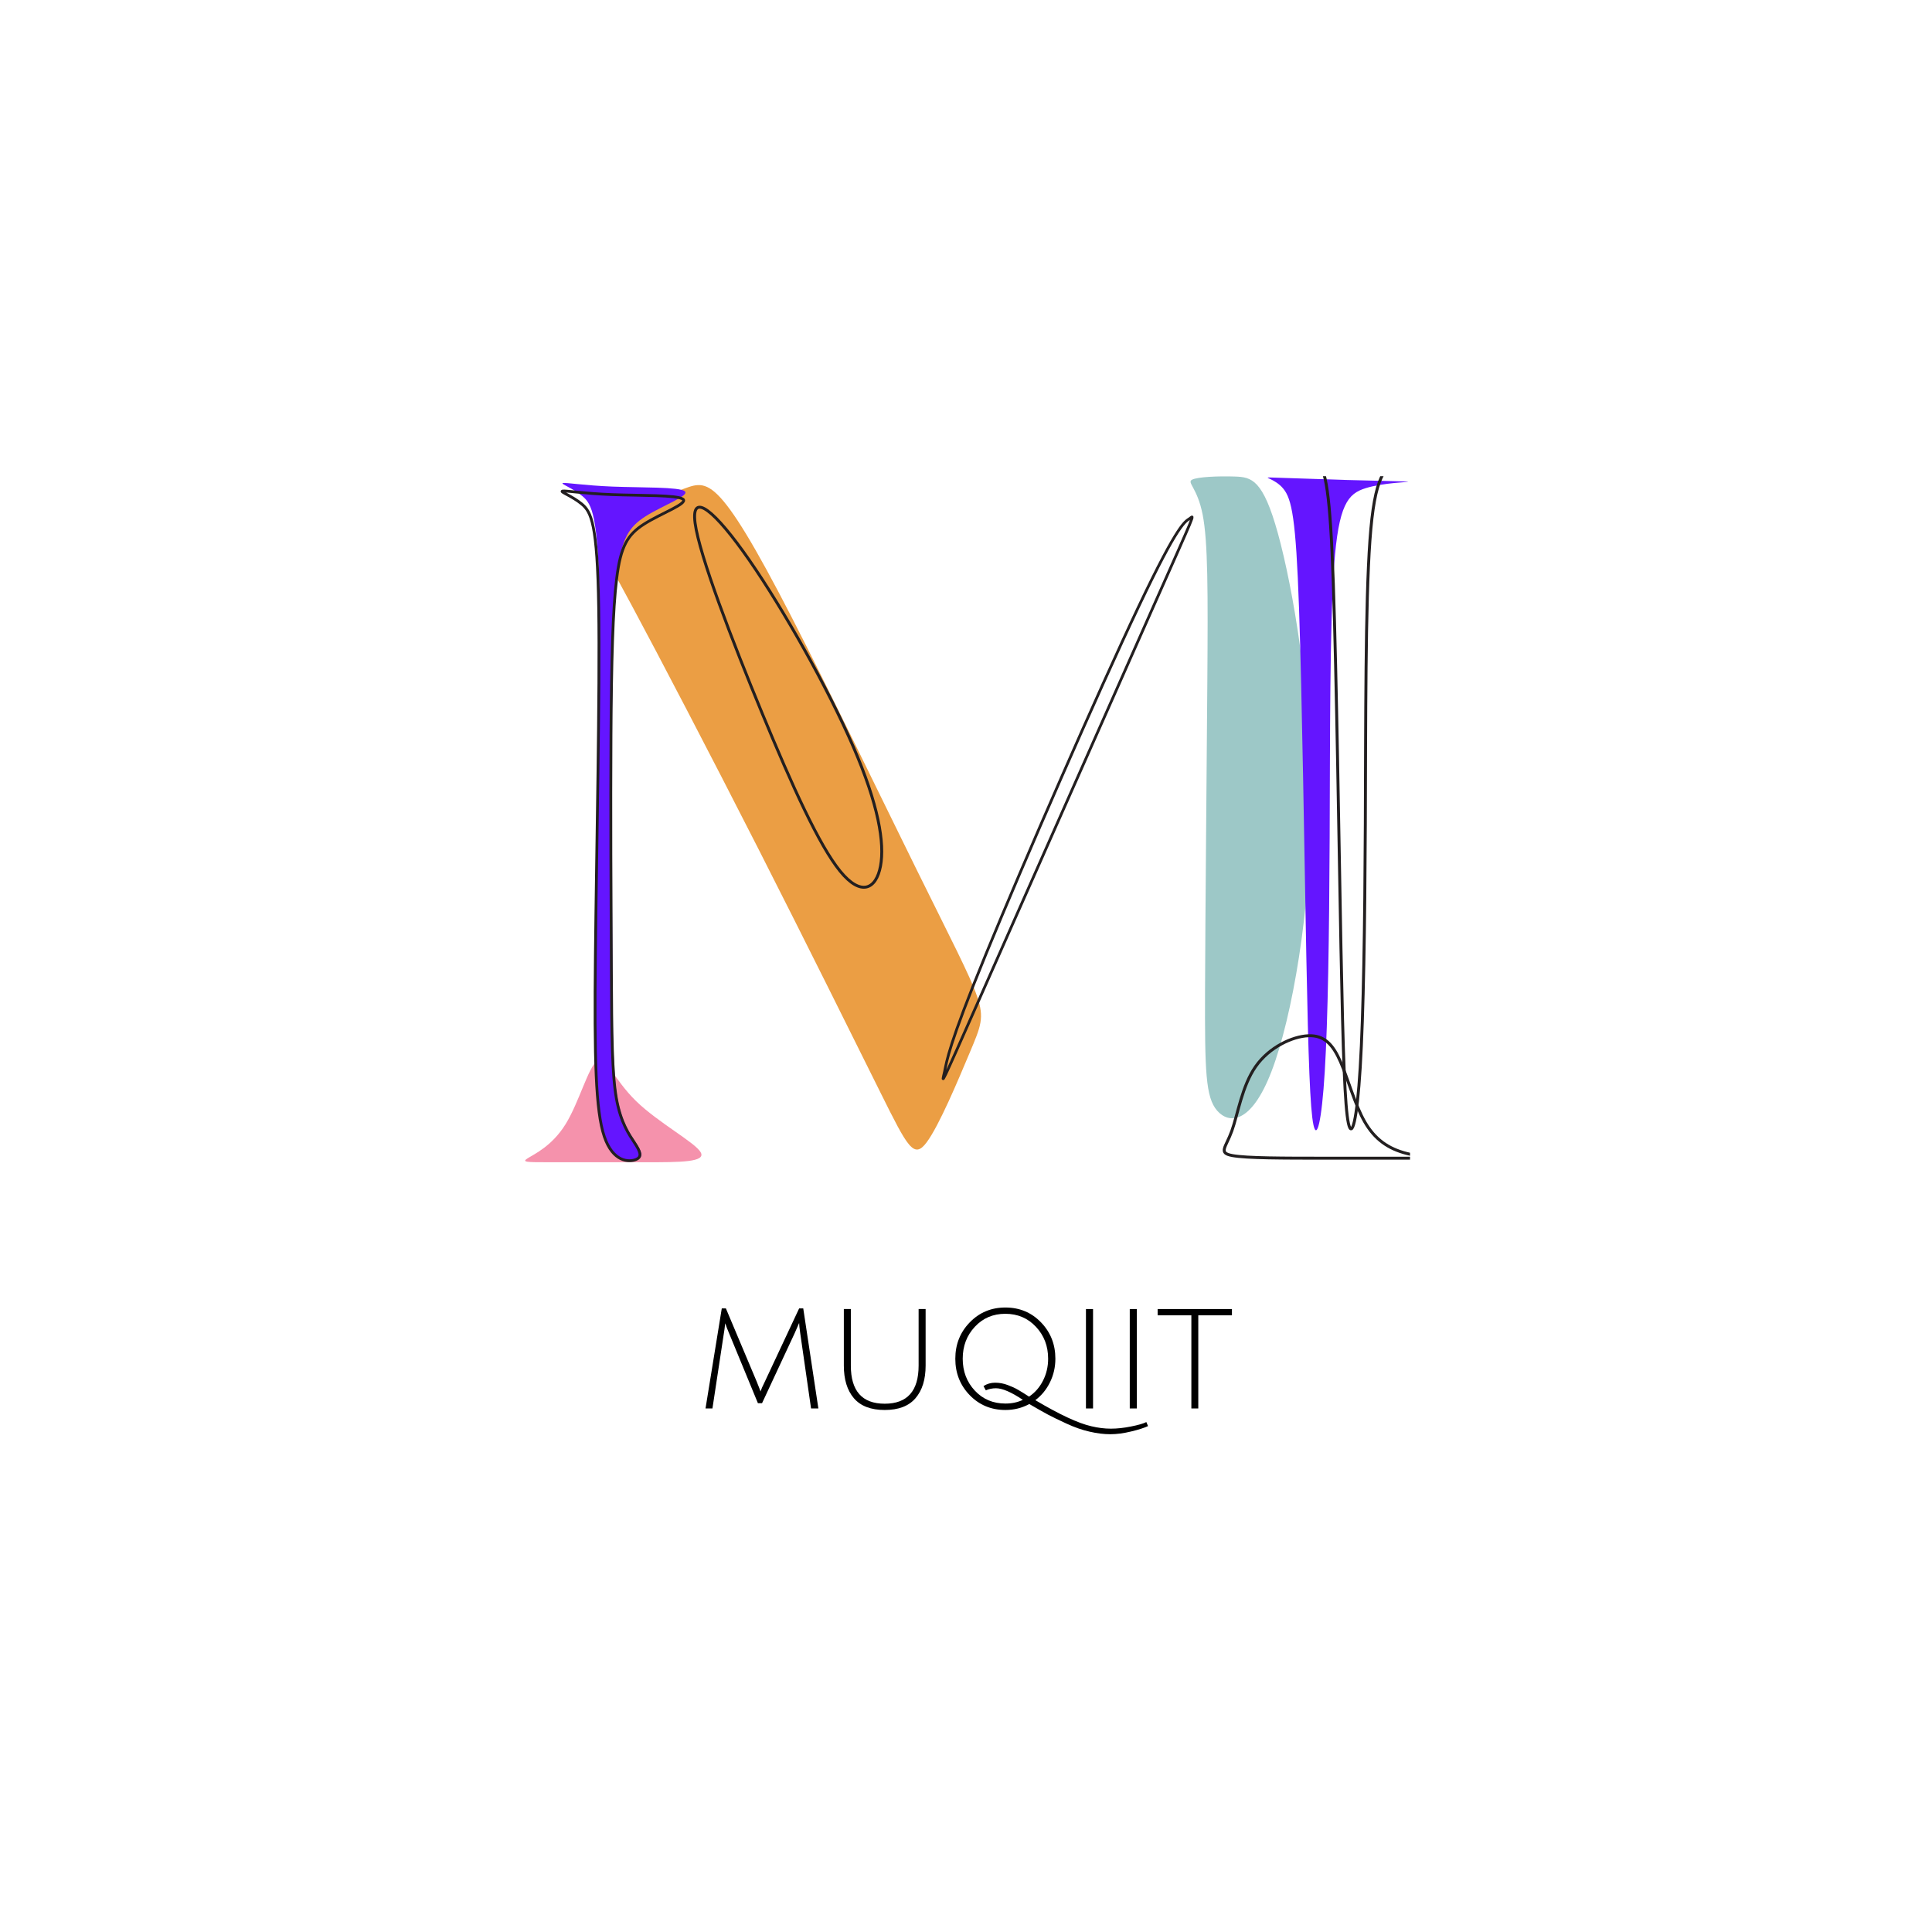 <svg xmlns="http://www.w3.org/2000/svg" xmlns:xlink="http://www.w3.org/1999/xlink" width="500" zoomAndPan="magnify" viewBox="0 0 375 375" height="500" preserveAspectRatio="xMidYMid meet" version="1.0"><defs><g/><clipPath id="id1"><path d="M 231 92.43 L 255 92.43 L 255 218 L 231 218 Z M 231 92.43 " clip-rule="nonzero"/></clipPath><clipPath id="id2"><path d="M 246 92.43 L 273.684 92.43 L 273.684 220 L 246 220 Z M 246 92.43 " clip-rule="nonzero"/></clipPath><clipPath id="id3"><path d="M 228 92.43 L 273.684 92.43 L 273.684 225.883 L 228 225.883 Z M 228 92.43 " clip-rule="nonzero"/></clipPath><clipPath id="id4"><path d="M 214 184 L 273.684 184 L 273.684 225.883 L 214 225.883 Z M 214 184 " clip-rule="nonzero"/></clipPath><clipPath id="id5"><path d="M 101.184 205 L 137 205 L 137 225.883 L 101.184 225.883 Z M 101.184 205 " clip-rule="nonzero"/></clipPath><clipPath id="id6"><path d="M 109 93 L 134 93 L 134 225.883 L 109 225.883 Z M 109 93 " clip-rule="nonzero"/></clipPath><clipPath id="id7"><path d="M 101.184 92.43 L 151 92.43 L 151 225.883 L 101.184 225.883 Z M 101.184 92.43 " clip-rule="nonzero"/></clipPath><clipPath id="id8"><path d="M 168 92.43 L 255 92.43 L 255 225.883 L 168 225.883 Z M 168 92.43 " clip-rule="nonzero"/></clipPath><clipPath id="id9"><path d="M 116 92.43 L 188 92.43 L 188 192 L 116 192 Z M 116 92.43 " clip-rule="nonzero"/></clipPath></defs><g fill="#000000" fill-opacity="1"><g transform="translate(135.394, 273.381)"><g><path d="M 12.516 -1.016 L 11.719 -1.016 L 6.094 -14.656 C 5.852 -15.195 5.613 -15.82 5.375 -16.531 C 5.375 -16.508 5.359 -16.398 5.328 -16.203 C 5.305 -16.004 5.273 -15.738 5.234 -15.406 C 5.191 -15.082 5.148 -14.812 5.109 -14.594 L 2.891 0 L 1.547 0 L 4.703 -19.422 L 5.5 -19.422 L 11.5 -5.172 C 11.977 -3.984 12.219 -3.359 12.219 -3.297 C 12.352 -3.711 12.625 -4.328 13.031 -5.141 L 19.719 -19.422 L 20.516 -19.422 L 23.453 0 L 22.031 0 L 19.922 -14.656 C 19.785 -15.625 19.719 -16.27 19.719 -16.594 L 18.859 -14.625 Z M 12.516 -1.016 "/></g></g></g><g fill="#000000" fill-opacity="1"><g transform="translate(160.397, 273.381)"><g><path d="M 17.297 -1.984 C 15.992 -0.461 14.004 0.297 11.328 0.297 C 8.648 0.297 6.656 -0.461 5.344 -1.984 C 4.039 -3.516 3.391 -5.629 3.391 -8.328 L 3.391 -19.297 L 4.75 -19.297 L 4.75 -8.328 C 4.75 -3.391 6.941 -0.922 11.328 -0.922 C 15.711 -0.922 17.906 -3.391 17.906 -8.328 L 17.906 -19.297 L 19.266 -19.297 L 19.266 -8.328 C 19.266 -5.629 18.609 -3.516 17.297 -1.984 Z M 17.297 -1.984 "/></g></g></g><g fill="#000000" fill-opacity="1"><g transform="translate(183.051, 273.381)"><g><path d="M 12.109 0.297 C 9.348 0.297 7.035 -0.66 5.172 -2.578 C 3.305 -4.504 2.375 -6.859 2.375 -9.641 C 2.375 -12.43 3.305 -14.785 5.172 -16.703 C 7.035 -18.629 9.344 -19.594 12.094 -19.594 C 14.852 -19.594 17.16 -18.629 19.016 -16.703 C 20.867 -14.785 21.797 -12.438 21.797 -9.656 C 21.797 -8.02 21.445 -6.492 20.75 -5.078 C 20.062 -3.672 19.113 -2.516 17.906 -1.609 C 22.625 1.191 26.25 2.879 28.781 3.453 C 30.094 3.766 31.352 3.922 32.562 3.922 C 33.77 3.922 35.07 3.781 36.469 3.5 C 37.863 3.227 38.859 2.941 39.453 2.641 L 39.781 3.422 C 39.031 3.773 37.938 4.125 36.5 4.469 C 35.062 4.82 33.711 5 32.453 5 C 31.191 5 29.848 4.832 28.422 4.5 C 26.992 4.176 25.504 3.656 23.953 2.938 C 22.41 2.227 21.219 1.648 20.375 1.203 C 19.539 0.754 18.328 0.066 16.734 -0.859 C 15.305 -0.086 13.766 0.297 12.109 0.297 Z M 12.078 -18.375 C 9.691 -18.375 7.719 -17.531 6.156 -15.844 C 4.594 -14.164 3.812 -12.102 3.812 -9.656 C 3.812 -7.207 4.594 -5.145 6.156 -3.469 C 7.719 -1.789 9.703 -0.953 12.109 -0.953 C 13.348 -0.953 14.473 -1.191 15.484 -1.672 C 13.242 -3.172 11.504 -3.922 10.266 -3.922 C 9.547 -3.922 8.891 -3.785 8.297 -3.516 L 7.844 -4.344 C 8.52 -4.781 9.273 -5 10.109 -5 C 10.941 -5 11.754 -4.848 12.547 -4.547 C 13.336 -4.254 14.004 -3.945 14.547 -3.625 C 15.098 -3.312 15.812 -2.867 16.688 -2.297 C 17.832 -3.066 18.734 -4.098 19.391 -5.391 C 20.055 -6.691 20.391 -8.113 20.391 -9.656 C 20.391 -12.102 19.602 -14.164 18.031 -15.844 C 16.457 -17.531 14.473 -18.375 12.078 -18.375 Z M 12.078 -18.375 "/></g></g></g><g fill="#000000" fill-opacity="1"><g transform="translate(207.221, 273.381)"><g><path d="M 3.562 0 L 3.562 -19.297 L 4.938 -19.297 L 4.938 0 Z M 3.562 0 "/></g></g></g><g fill="#000000" fill-opacity="1"><g transform="translate(215.724, 273.381)"><g><path d="M 3.562 0 L 3.562 -19.297 L 4.938 -19.297 L 4.938 0 Z M 3.562 0 "/></g></g></g><g fill="#000000" fill-opacity="1"><g transform="translate(224.227, 273.381)"><g><path d="M 7.016 -18.078 L 0.469 -18.078 L 0.469 -19.297 L 14.891 -19.297 L 14.891 -18.078 L 8.359 -18.078 L 8.359 0 L 7.016 0 Z M 7.016 -18.078 "/></g></g></g><path fill="#eb9e44" d="M 122.645 117.559 C 127.914 127.359 137.738 146.168 147.223 164.805 C 156.703 183.441 165.84 201.902 171.012 212.297 C 176.184 222.695 177.391 225.023 179.848 221.746 C 182.301 218.465 186.008 209.582 188.207 204.359 C 190.406 199.141 191.094 197.59 189.672 193.445 C 188.25 189.305 184.715 182.578 177.863 168.688 C 171.012 154.797 160.84 133.746 153.645 119.77 C 146.445 105.793 142.223 98.891 139.262 96 C 136.305 93.109 134.609 94.23 131.762 95.227 C 128.918 96.215 124.926 97.078 122.098 98.883 C 119.273 100.684 117.613 103.426 117.141 105.191 C 116.668 106.961 117.375 107.758 122.645 117.559 " fill-opacity="1" fill-rule="evenodd"/><g clip-path="url(#id1)"><path fill="#9dc8c7" d="M 246.805 207.945 C 250.797 197.551 254.453 176.586 254.496 155.738 C 254.539 134.891 250.965 114.156 248.059 103.59 C 245.148 93.02 242.914 92.613 239.727 92.496 C 236.535 92.383 232.398 92.555 231.367 93.113 C 230.332 93.676 232.398 94.625 233.434 99.887 C 234.469 105.152 234.469 114.727 234.34 132.629 C 234.211 150.531 233.953 176.758 233.898 192.371 C 233.848 207.984 234.004 212.984 236.242 215.57 C 238.484 218.16 242.812 218.336 246.805 207.945 " fill-opacity="1" fill-rule="evenodd"/></g><g clip-path="url(#id2)"><path fill="#6415ff" d="M 273.297 93.504 C 273.602 93.59 268.516 93.676 265.066 94.754 C 261.617 95.832 259.809 97.902 258.945 109.852 C 258.086 121.801 258.172 143.629 258.086 162.695 C 258 181.762 257.742 198.066 257.137 207.965 C 256.535 217.859 255.586 221.348 254.938 218.328 C 254.293 215.309 253.949 205.781 253.559 185.75 C 253.172 165.715 252.742 135.176 252.137 117.961 C 251.535 100.75 250.758 96.867 249.078 94.84 C 247.398 92.812 244.812 92.641 246.75 92.684 C 248.691 92.727 255.156 92.984 261.23 93.16 C 267.309 93.332 272.996 93.418 273.297 93.504 " fill-opacity="1" fill-rule="evenodd"/></g><g clip-path="url(#id3)"><path stroke-linecap="butt" transform="matrix(0.011, 0, 0, -0.011, 101.911, 225.593)" fill="none" stroke-linejoin="miter" d="M 16271.169 12528.896 C 16300.095 12520.745 15817.254 12512.594 15489.797 12410.335 C 15162.341 12307.706 14990.639 12111.339 14908.682 10977.968 C 14827.096 9844.968 14835.255 7774.594 14827.096 5965.796 C 14818.938 4157.368 14794.462 2610.886 14736.981 1672.029 C 14679.871 733.544 14589.755 402.684 14528.195 689.083 C 14467.005 975.483 14434.371 1879.141 14397.286 3779.454 C 14360.573 5679.396 14319.78 8576.364 14262.298 10208.803 C 14205.188 11841.612 14131.39 12209.522 13971.926 12401.813 C 13812.463 12594.475 13566.963 12610.777 13750.902 12606.702 C 13935.213 12602.626 14548.962 12578.173 15125.627 12561.501 C 15702.663 12545.198 16242.614 12537.047 16271.169 12528.896 Z M 16271.169 12528.896 " stroke="#231f20" stroke-width="52.192" stroke-opacity="1" stroke-miterlimit="22.926"/></g><g clip-path="url(#id4)"><path stroke-linecap="butt" transform="matrix(0.011, 0, 0, -0.011, 101.911, 225.593)" fill="none" stroke-linejoin="miter" d="M 14388.663 1774.009 C 14523.321 1467.983 14640.591 1019.663 14817.051 712.528 C 14993.881 405.024 15230.641 238.336 15557.296 155.177 C 15883.58 71.649 16300.13 71.649 16059.301 71.649 C 15818.471 71.649 14920.633 71.649 14148.944 71.649 C 13377.625 71.649 12732.824 71.649 12479.787 118.218 C 12226.749 164.787 12365.476 258.295 12471.648 553.602 C 12577.82 849.279 12651.438 1347.125 12892.267 1690.111 C 13133.096 2033.096 13541.137 2220.851 13821.179 2232.308 C 14101.592 2244.135 14254.376 2080.035 14388.663 1774.009 Z M 14388.663 1774.009 " stroke="#231f20" stroke-width="52.061" stroke-opacity="1" stroke-miterlimit="22.926"/></g><g clip-path="url(#id5)"><path fill="#f592ac" d="M 102.441 224.805 C 103.691 224.02 107.141 222.453 109.77 218.215 C 112.398 213.98 114.207 207.078 115.891 205.957 C 117.57 204.836 119.121 209.492 123.473 213.73 C 127.828 217.965 134.98 221.777 136.016 223.684 C 137.051 225.59 131.965 225.59 125.457 225.59 C 118.949 225.59 111.02 225.59 106.582 225.59 C 102.141 225.59 101.195 225.59 102.441 224.805 " fill-opacity="1" fill-rule="evenodd"/></g><g clip-path="url(#id6)"><path fill="#6415ff" d="M 117.461 220.535 C 115.762 215.48 115.5 205.371 115.719 184.828 C 115.934 164.285 116.621 133.312 116.363 116.707 C 116.105 100.098 114.898 97.855 113.047 96.301 C 111.191 94.75 108.691 93.887 109.254 93.758 C 109.812 93.629 113.434 94.234 118.949 94.449 C 124.465 94.664 131.879 94.492 132.914 95.355 C 133.945 96.215 128.602 98.113 125.285 100.227 C 121.965 102.344 120.672 104.672 119.898 110.883 C 119.121 117.094 118.863 127.188 118.777 141.598 C 118.691 156.004 118.777 174.727 118.852 187.793 C 118.922 200.859 118.984 208.273 119.844 213.105 C 120.707 217.938 122.371 220.188 123.441 221.836 C 124.508 223.488 124.984 224.539 123.648 225.066 C 122.312 225.59 119.164 225.59 117.461 220.535 " fill-opacity="1" fill-rule="evenodd"/></g><g clip-path="url(#id7)"><path stroke-linecap="butt" transform="matrix(0.008, 0, 0, -0.008, 101.911, 225.593)" fill="none" stroke-linejoin="miter" d="M 1922.522 624.762 C 1712.442 1249.112 1680.085 2497.811 1707.13 5035.255 C 1733.692 7572.217 1818.689 11397.925 1786.815 13449.497 C 1754.941 15500.586 1605.712 15778.02 1376.798 15969.571 C 1147.401 16161.605 838.319 16268.236 907.863 16284.158 C 976.923 16300.081 1424.609 16225.294 2106.522 16198.757 C 2788.435 16172.219 3705.057 16193.449 3833.036 16086.818 C 3960.532 15980.186 3299.869 15745.693 2889.852 15484.663 C 2479.352 15223.633 2319.499 14936.066 2223.877 14168.898 C 2127.771 13401.729 2095.897 12154.478 2085.273 10375.034 C 2074.648 8595.59 2085.273 6282.989 2094.449 4669.041 C 2103.141 3055.093 2110.869 2139.316 2217.116 1542.469 C 2323.845 945.622 2529.578 667.705 2661.904 464.091 C 2793.747 259.996 2852.666 130.204 2687.5 65.068 C 2522.334 0.413 2133.084 0.413 1922.522 624.762 Z M 1922.522 624.762 " stroke="#231f20" stroke-width="67.966" stroke-opacity="1" stroke-miterlimit="22.926"/></g><g clip-path="url(#id8)"><path stroke-linecap="butt" transform="matrix(0.008, 0, 0, -0.008, 101.911, 225.593)" fill="none" stroke-linejoin="miter" d="M 14885.282 13477.895 C 13904.213 11412.784 12097.748 7281.622 11181.111 5045.946 C 10264.005 2809.799 10236.727 2468.668 10176.527 2191.441 C 10115.857 1914.213 10022.265 1700.889 11047.543 4015.035 C 12073.292 6329.651 14217.91 11171.737 15258.709 13514.076 C 16299.978 15856.415 16237.896 15699.006 16129.255 15621.006 C 16020.613 15542.537 15865.88 15543.476 14885.282 13477.895 Z M 14885.282 13477.895 " stroke="#231f20" stroke-width="66.188" stroke-opacity="1" stroke-miterlimit="22.926"/></g><g clip-path="url(#id9)"><path stroke-linecap="butt" transform="matrix(0.008, 0, 0, -0.008, 101.911, 225.593)" fill="none" stroke-linejoin="miter" d="M 4125.785 15508.355 C 4231.126 14717.022 5030.212 12641.714 5756.563 10884.142 C 6482.412 9127.072 7135.526 7688.239 7644.674 7062.79 C 8153.822 6437.341 8519.004 6625.777 8624.345 7184.572 C 8729.184 7743.366 8574.684 8673.02 7960.195 10089.802 C 7345.706 11506.584 6272.232 13410.495 5441.042 14608.771 C 4609.851 15807.047 4020.945 16300.189 4125.785 15508.355 Z M 4125.785 15508.355 " stroke="#231f20" stroke-width="70.594" stroke-opacity="1" stroke-miterlimit="22.926"/></g></svg>